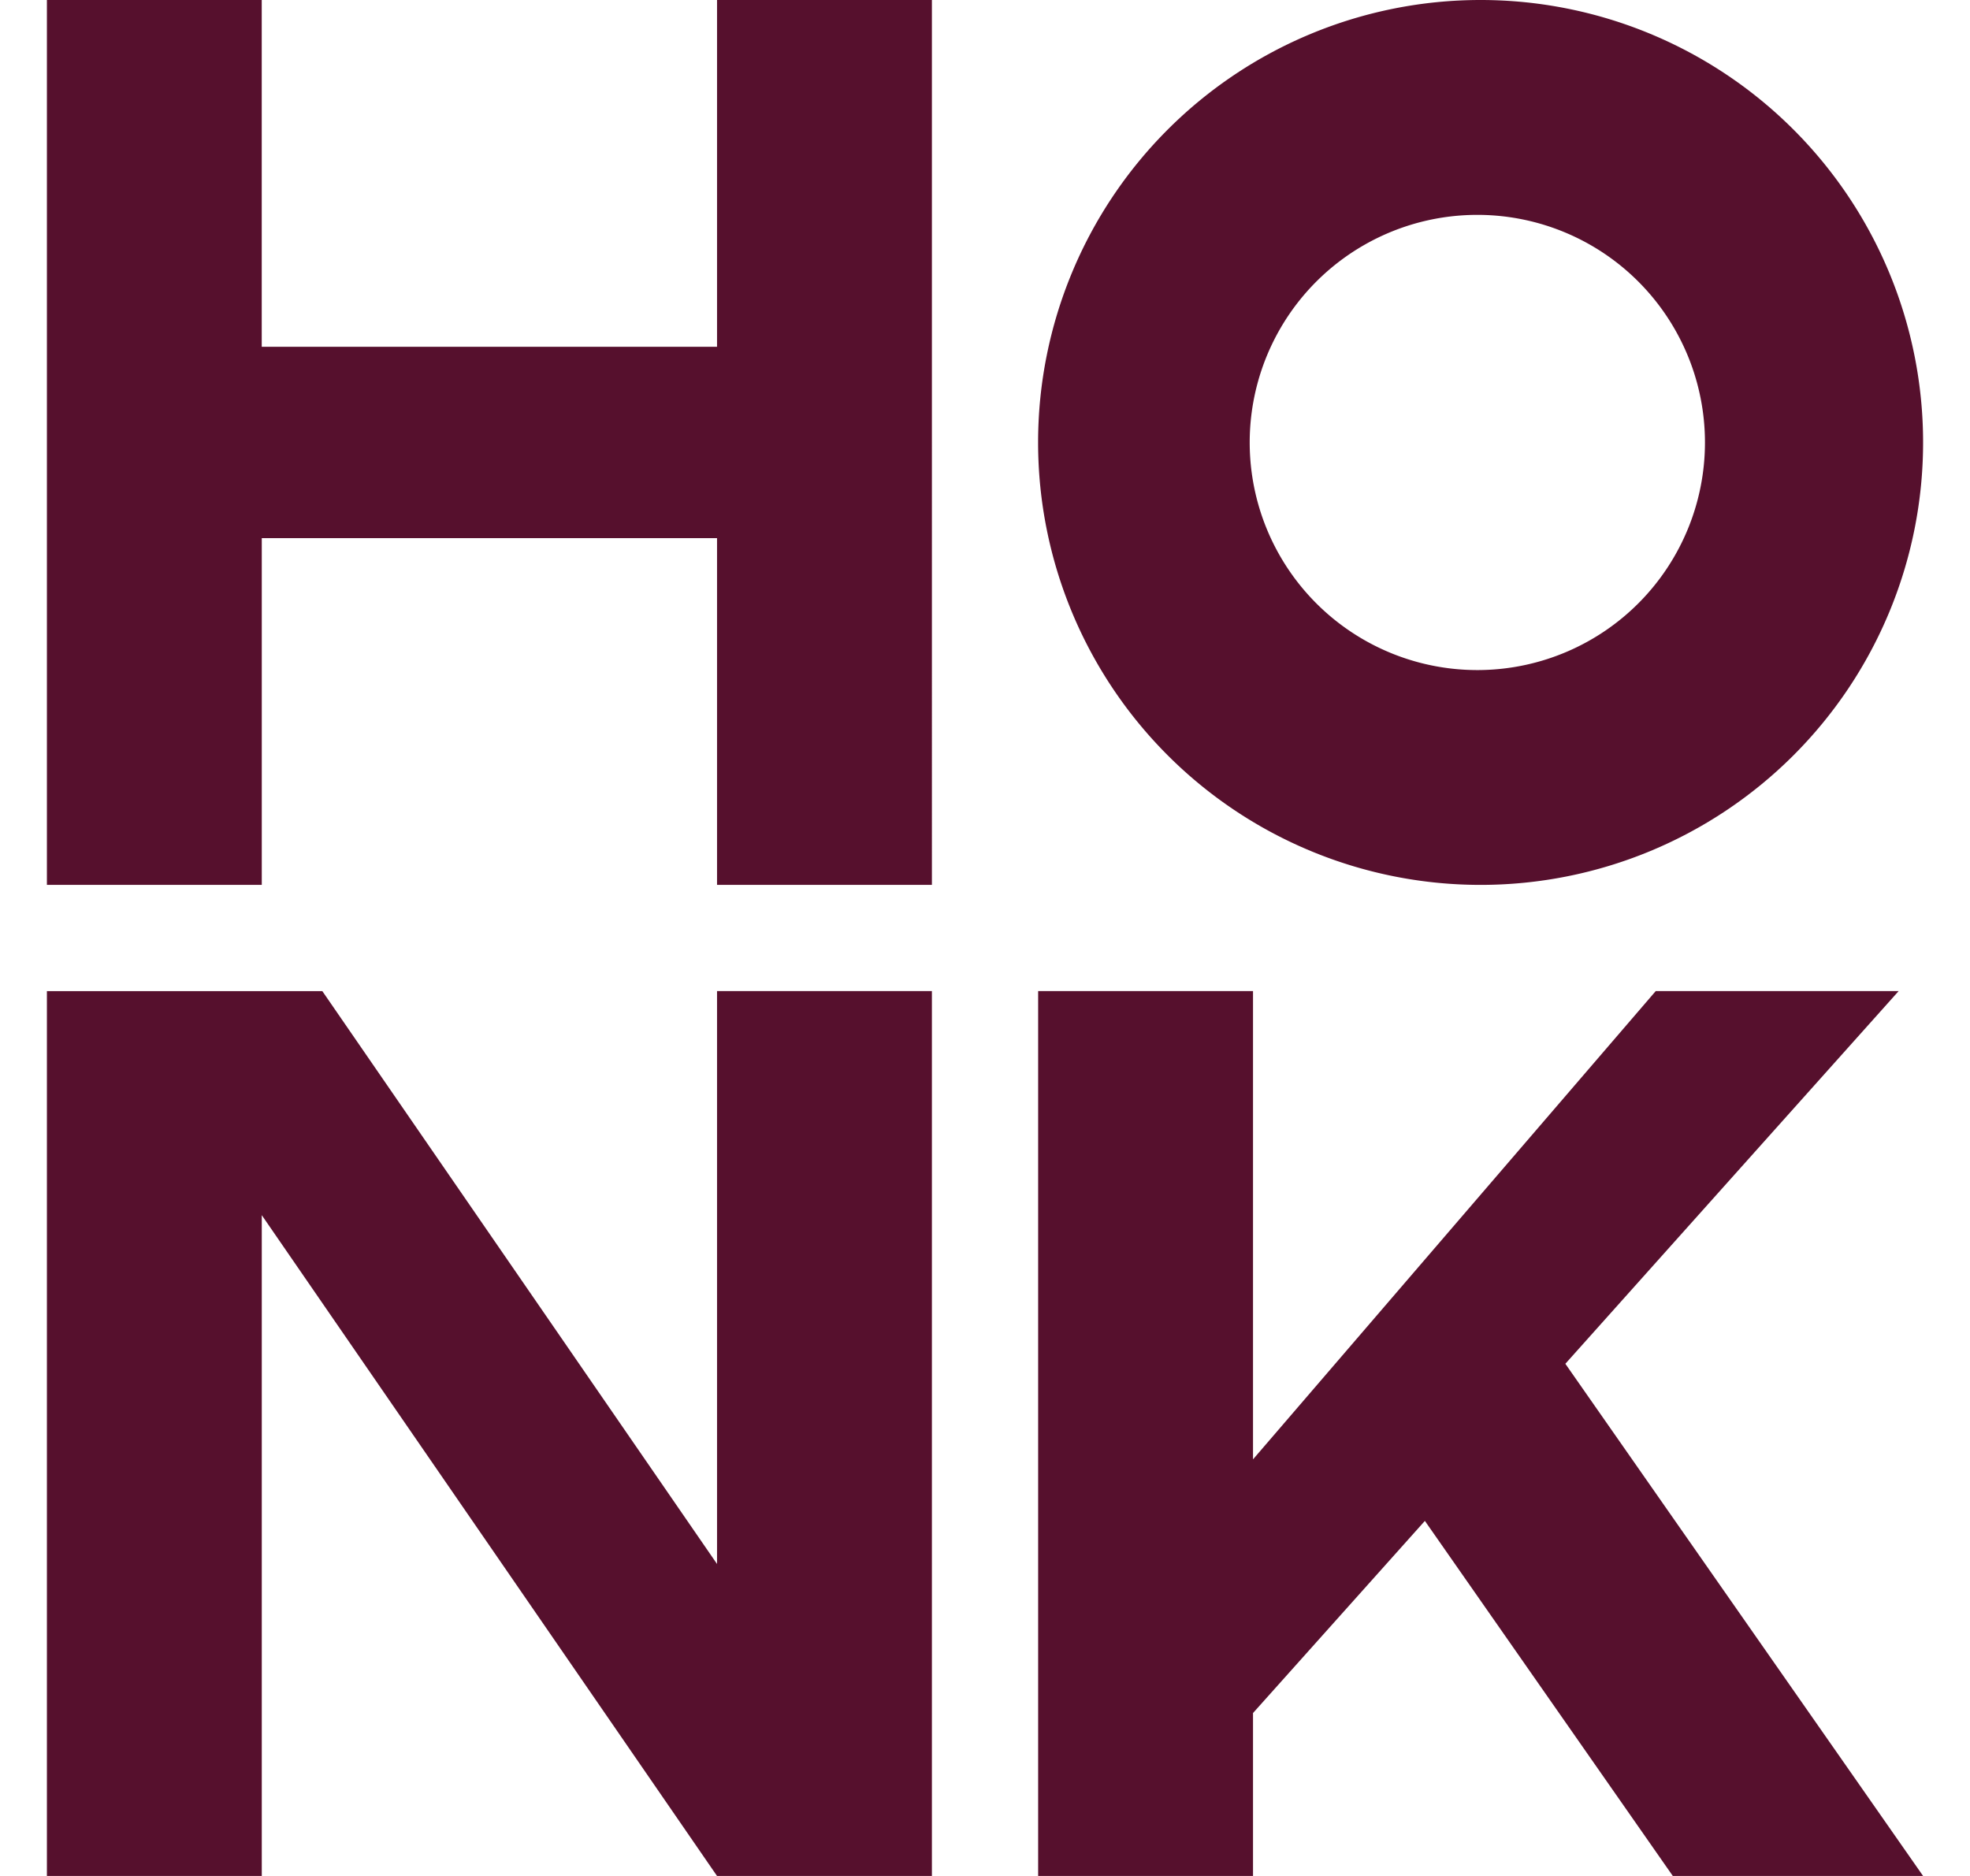 <svg xmlns="http://www.w3.org/2000/svg" width="42" height="40" fill="none" viewBox="0 0 42 40"><title>Car horn</title><path fill="#56102D" d="M31.566 0a9.434 9.434 0 1 0 0 18.868 9.434 9.434 0 0 0 0-18.868Zm0 14.287a4.853 4.853 0 1 1 0-9.705 4.853 4.853 0 0 1 0 9.705ZM15.287 21.132v12.216L6.872 21.133H1V40h4.581V25.91L15.287 40h4.581V21.132h-4.581ZM35.664 40H41l-7.627-10.921 7.106-7.947H35.3l-8.586 9.985v-9.985h-4.581V40h4.581v-3.474l3.664-4.097L35.664 40ZM15.287 0v7.394H5.58V0H1v18.868h4.581v-7.394h9.706v7.394h4.581V0h-4.581Z"></path></svg>